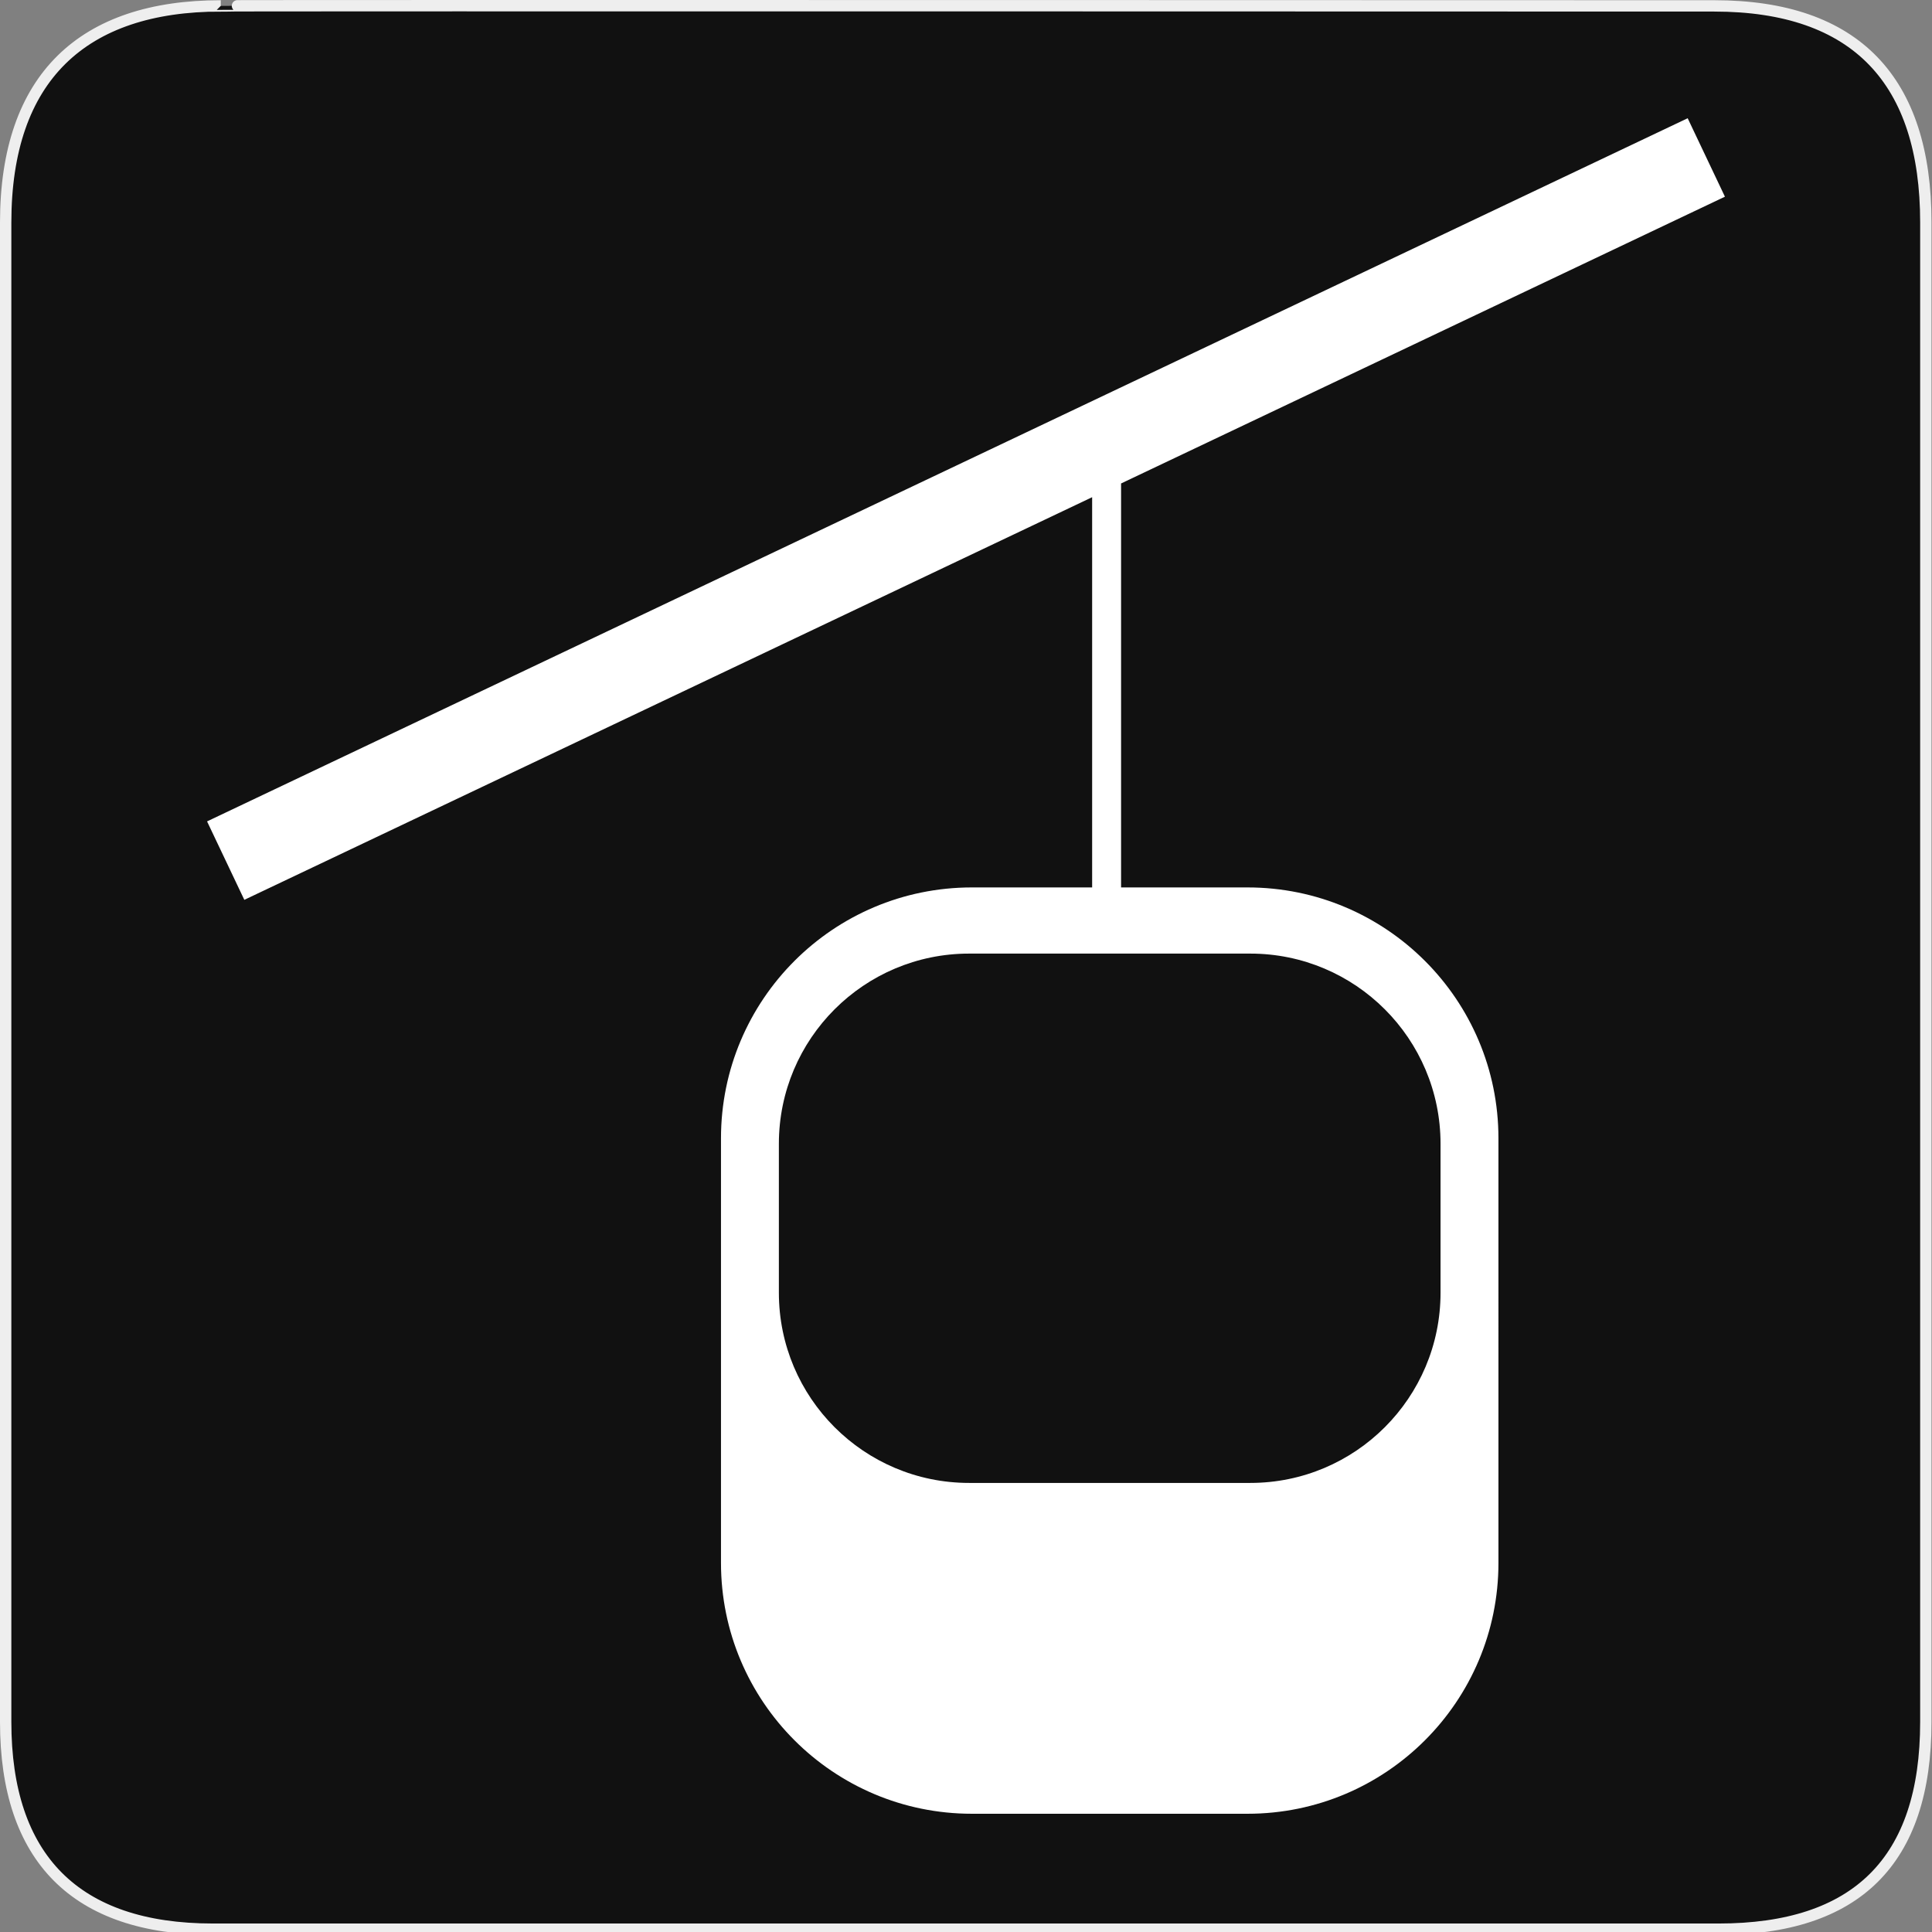 <?xml version="1.0" encoding="utf-8"?>
<!-- Generator: Adobe Illustrator 15.0.0, SVG Export Plug-In . SVG Version: 6.00 Build 0)  -->
<!DOCTYPE svg PUBLIC "-//W3C//DTD SVG 1.1//EN" "http://www.w3.org/Graphics/SVG/1.1/DTD/svg11.dtd">
<svg version="1.1" xmlns="http://www.w3.org/2000/svg" xmlns:xlink="http://www.w3.org/1999/xlink" x="0px" y="0px" width="580px"
	 height="580px" viewBox="0 0 580 580" enable-background="new 0 0 580 580" xml:space="preserve">
<rect x="0" y="0" width="580" height="580" fill="#808080" stroke="none"/>
<g id="Layer_2">
	<g id="g1327">
		<path id="path1329" fill="#111111" stroke="#EEEEEE" stroke-width="3.408" d="M66.275,1.768
			c-41.335,0-64.571,21.371-64.571,65.036v450.123c0,40.844,20.895,62.229,62.192,62.229H515.92
			c41.307,0,62.229-20.315,62.229-62.229V66.804c0-42.601-20.923-65.036-63.521-65.036C514.624,1.768,66.133,1.625,66.275,1.768z"/>
	</g>
</g>
<g id="Layer_3">
	<path fill="#FFFFFF" d="M374.523,266.413h-37.968V145.138l181.282-86.093l-11.184-23.55L62.162,246.588l11.185,23.55
		l254.52-120.874v117.148h-36.108c-41.595,0-75.315,33.72-75.315,75.317v127.458c0,41.596,33.721,75.316,75.315,75.316h82.766
		c41.597,0,75.318-33.721,75.318-75.316V341.73C449.842,300.133,416.12,266.413,374.523,266.413z M432.46,388.076
		c0,31.542-25.568,57.109-57.107,57.109h-84.421c-31.54,0-57.108-25.567-57.108-57.109v-44.691c0-31.54,25.568-57.108,57.108-57.108
		h84.421c31.539,0,57.107,25.568,57.107,57.108V388.076z"/>
</g>
</svg>
